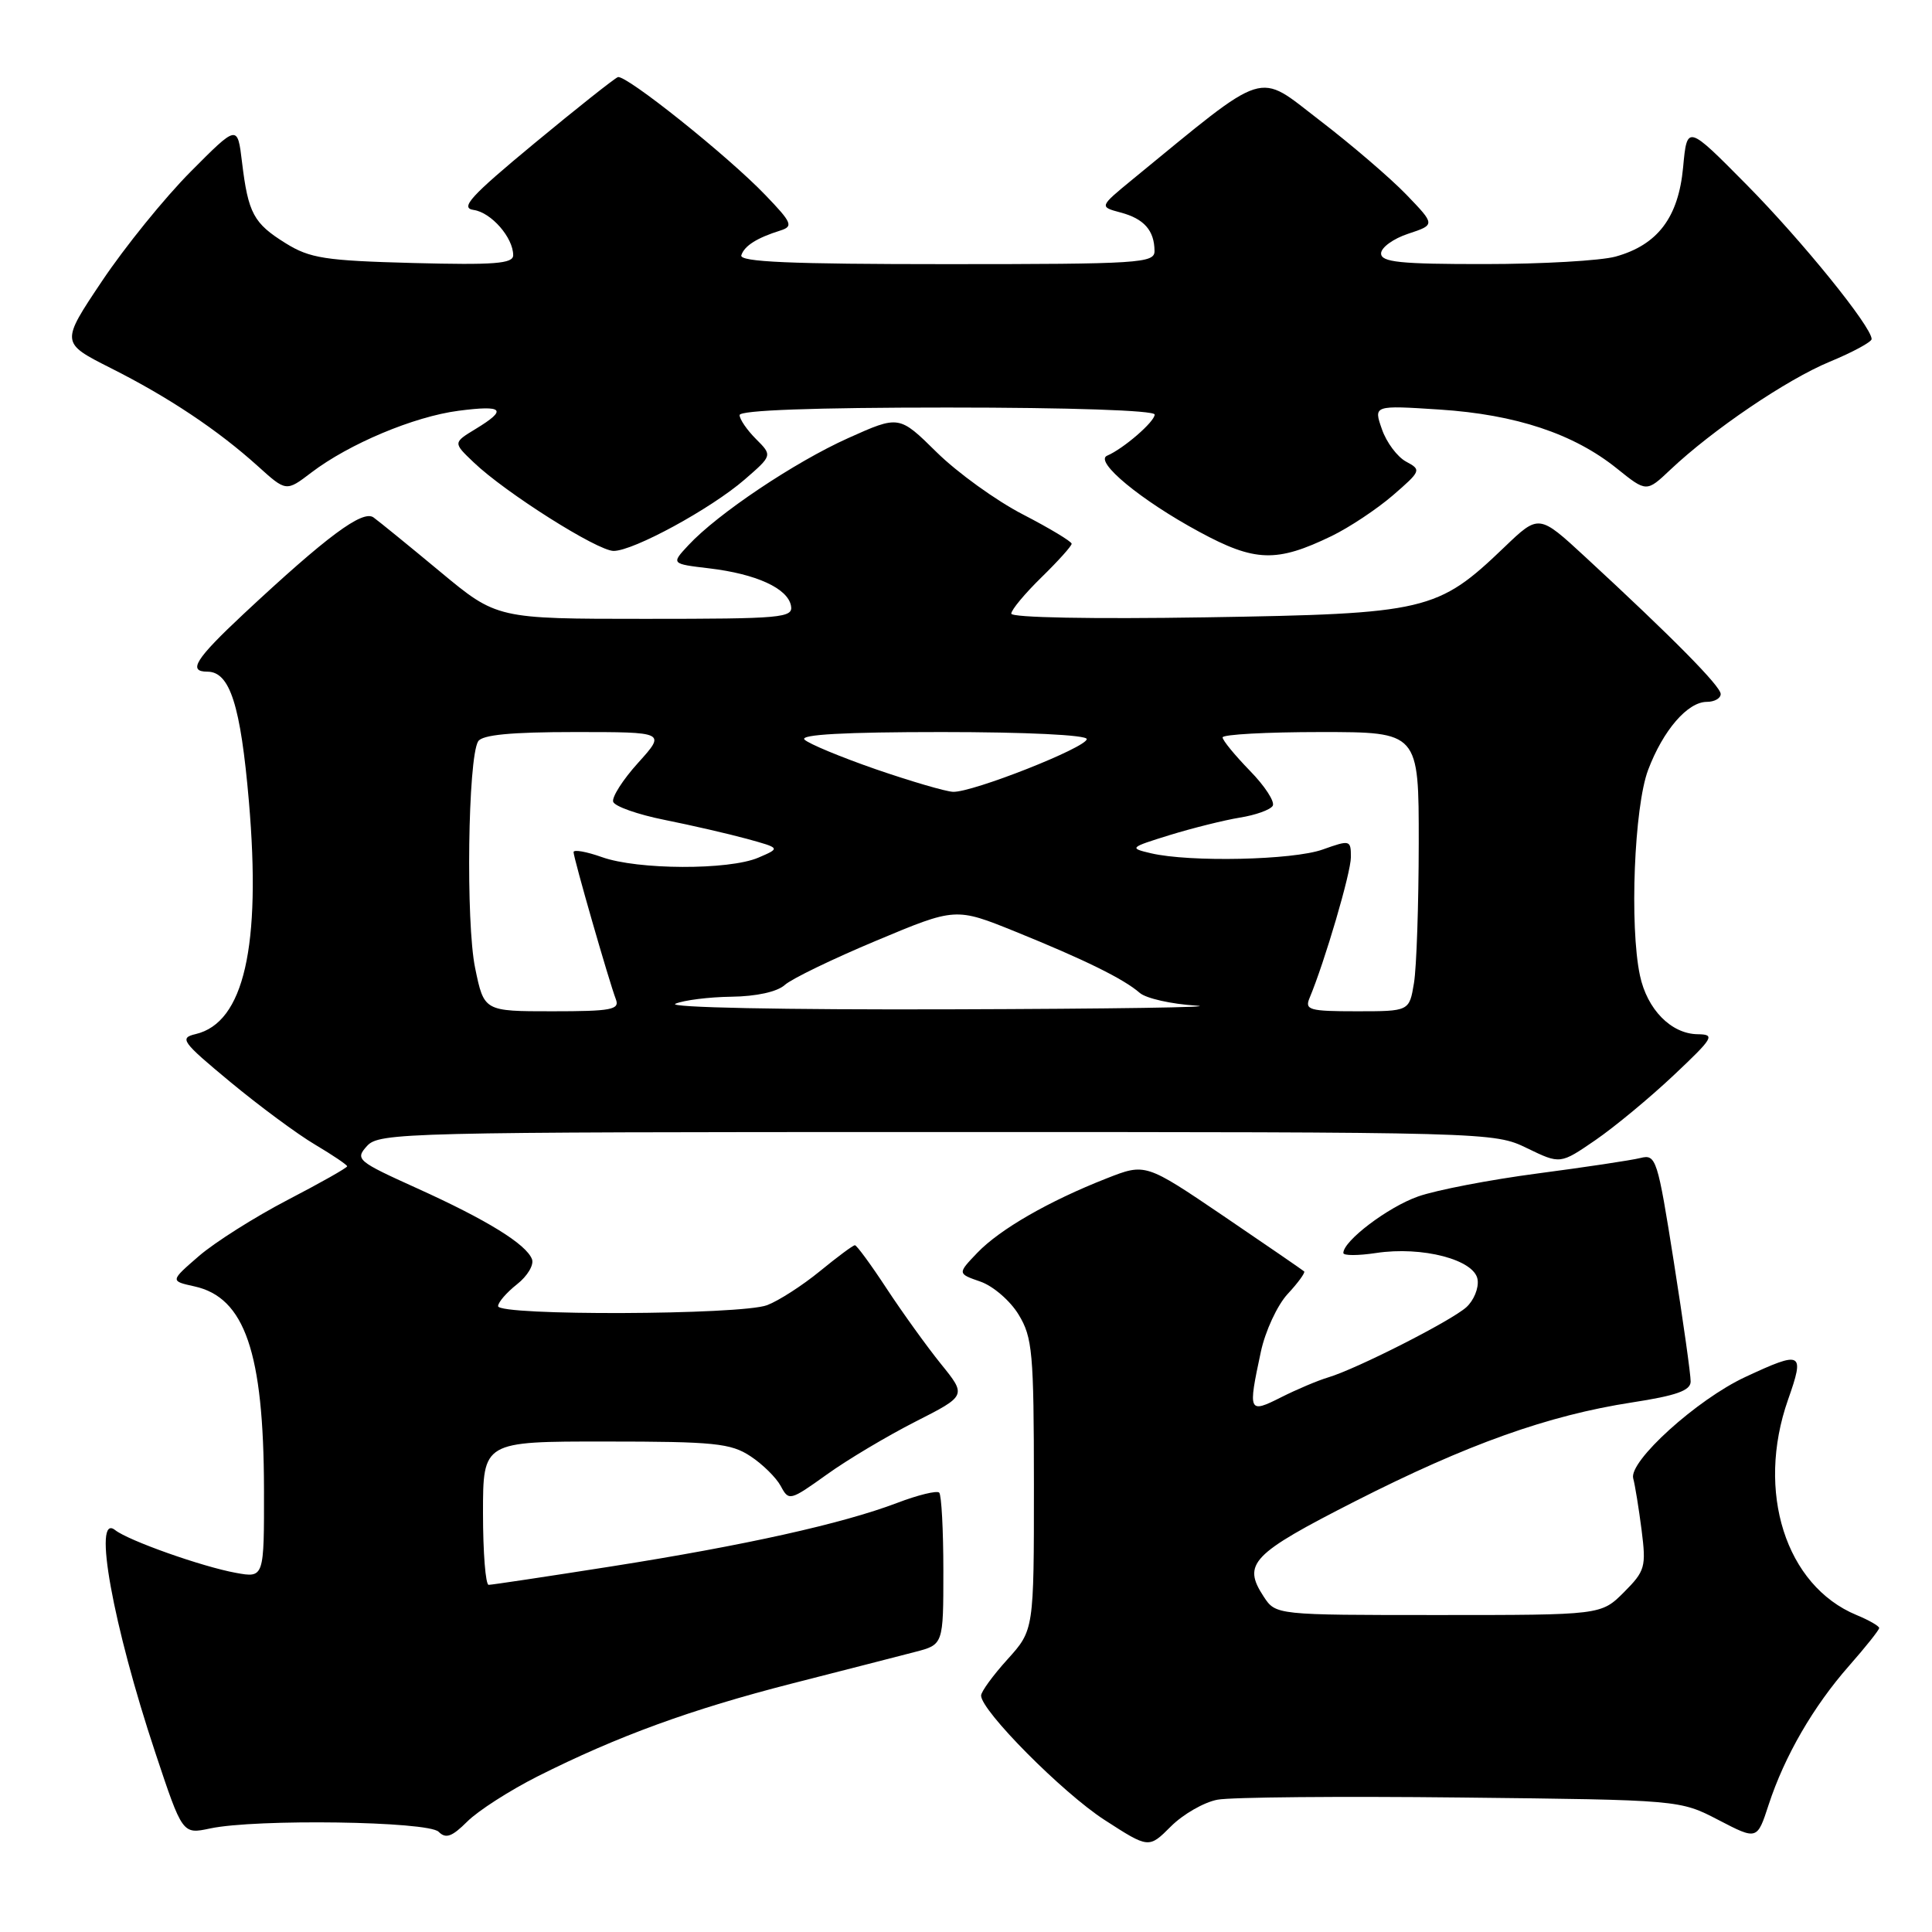 <?xml version="1.0" encoding="UTF-8" standalone="no"?>
<!DOCTYPE svg PUBLIC "-//W3C//DTD SVG 1.1//EN" "http://www.w3.org/Graphics/SVG/1.1/DTD/svg11.dtd" >
<svg xmlns="http://www.w3.org/2000/svg" xmlns:xlink="http://www.w3.org/1999/xlink" version="1.1" viewBox="0 0 256 256">
 <g >
 <path fill="currentColor"
d=" M 161.32 238.47 C 163.10 238.13 177.62 238.00 193.58 238.18 C 222.59 238.50 222.59 238.50 227.71 241.16 C 232.83 243.82 232.83 243.82 234.36 239.12 C 236.47 232.68 240.28 226.10 245.02 220.72 C 247.21 218.23 249.00 215.98 249.00 215.72 C 249.00 215.46 247.65 214.68 246.00 214.00 C 236.61 210.11 232.65 197.65 236.92 185.48 C 239.16 179.13 238.81 178.94 231.26 182.46 C 224.85 185.44 215.78 193.66 216.41 195.90 C 216.65 196.78 217.15 199.86 217.52 202.74 C 218.14 207.64 217.99 208.16 215.17 210.99 C 212.15 214.00 212.15 214.00 190.60 214.00 C 169.05 214.00 169.05 214.00 167.44 211.55 C 164.59 207.20 165.83 205.92 179.55 198.93 C 194.44 191.36 205.12 187.55 216.25 185.83 C 222.10 184.93 224.01 184.26 224.02 183.07 C 224.04 182.21 223.03 175.07 221.79 167.20 C 219.63 153.52 219.44 152.92 217.37 153.44 C 216.18 153.74 210.05 154.66 203.74 155.49 C 197.43 156.32 190.30 157.69 187.90 158.54 C 183.92 159.94 178.00 164.42 178.00 166.03 C 178.00 166.39 179.95 166.39 182.33 166.03 C 188.45 165.10 195.42 166.92 195.79 169.56 C 195.96 170.69 195.28 172.33 194.29 173.22 C 192.26 175.04 179.78 181.38 176.00 182.51 C 174.62 182.92 171.81 184.11 169.75 185.15 C 165.43 187.33 165.35 187.14 167.07 179.12 C 167.65 176.39 169.25 172.94 170.62 171.46 C 171.99 169.99 172.97 168.64 172.81 168.47 C 172.64 168.31 167.84 165.01 162.14 161.14 C 151.78 154.12 151.78 154.12 146.64 156.14 C 138.99 159.14 132.48 162.89 129.50 166.00 C 126.86 168.76 126.86 168.76 129.91 169.82 C 131.59 170.40 133.87 172.37 134.97 174.19 C 136.81 177.21 136.99 179.21 137.00 196.75 C 137.00 215.99 137.00 215.99 133.50 219.87 C 131.57 222.00 130.00 224.16 130.00 224.67 C 130.00 226.68 140.79 237.55 146.34 241.14 C 152.22 244.94 152.22 244.94 155.15 242.01 C 156.76 240.40 159.54 238.80 161.32 238.47 Z  M 71.23 235.38 C 81.85 230.04 91.52 226.51 105.00 223.06 C 111.88 221.30 119.19 219.43 121.25 218.89 C 125.00 217.92 125.00 217.92 125.00 208.13 C 125.00 202.74 124.75 198.09 124.45 197.78 C 124.15 197.48 121.63 198.09 118.86 199.15 C 111.58 201.91 98.72 204.77 81.00 207.56 C 72.47 208.90 65.16 210.00 64.75 210.00 C 64.34 210.00 64.00 205.72 64.00 200.50 C 64.00 191.00 64.00 191.00 80.25 191.01 C 94.63 191.01 96.84 191.24 99.43 192.95 C 101.05 194.01 102.86 195.80 103.46 196.92 C 104.52 198.91 104.68 198.87 109.53 195.40 C 112.26 193.43 117.56 190.28 121.29 188.38 C 128.08 184.93 128.08 184.93 124.67 180.72 C 122.80 178.40 119.57 173.91 117.49 170.75 C 115.42 167.59 113.52 165.00 113.28 165.00 C 113.03 165.00 110.95 166.55 108.64 168.44 C 106.33 170.33 103.18 172.36 101.65 172.94 C 98.21 174.25 66.00 174.37 66.00 173.07 C 66.00 172.56 67.13 171.26 68.51 170.17 C 69.89 169.09 70.78 167.59 70.49 166.85 C 69.72 164.85 64.52 161.64 55.23 157.44 C 47.32 153.86 47.03 153.62 48.63 151.85 C 50.24 150.08 53.55 150.00 124.13 150.00 C 197.48 150.00 197.97 150.01 202.34 152.14 C 206.74 154.27 206.74 154.27 211.39 151.08 C 213.95 149.32 218.62 145.45 221.77 142.48 C 227.07 137.48 227.31 137.07 224.94 137.04 C 221.43 136.99 218.25 133.75 217.30 129.25 C 215.91 122.71 216.54 106.92 218.38 102.03 C 220.37 96.76 223.62 93.00 226.17 93.00 C 227.18 93.00 228.00 92.53 228.00 91.96 C 228.00 90.93 221.66 84.51 210.07 73.81 C 203.91 68.12 203.91 68.12 199.33 72.51 C 190.48 80.99 189.04 81.33 159.75 81.80 C 144.72 82.04 134.00 81.84 134.00 81.31 C 134.00 80.81 135.80 78.65 138.00 76.50 C 140.20 74.35 142.00 72.35 142.00 72.05 C 141.99 71.75 139.09 70.00 135.55 68.17 C 132.00 66.34 126.86 62.63 124.12 59.93 C 119.14 55.02 119.14 55.02 112.39 58.05 C 105.31 61.23 95.08 68.08 91.21 72.25 C 88.92 74.71 88.92 74.71 93.98 75.31 C 100.20 76.05 104.37 77.95 104.81 80.26 C 105.12 81.87 103.64 82.00 85.49 82.00 C 65.84 82.00 65.84 82.00 58.32 75.75 C 54.18 72.31 50.21 69.08 49.49 68.56 C 48.04 67.53 43.29 71.07 32.27 81.36 C 25.89 87.33 24.84 89.00 27.48 89.00 C 30.46 89.00 31.88 93.43 32.98 106.18 C 34.63 125.43 32.32 135.51 25.93 137.02 C 23.73 137.54 24.08 138.03 30.52 143.37 C 34.36 146.55 39.41 150.29 41.75 151.67 C 44.09 153.06 46.00 154.35 46.00 154.54 C 46.00 154.74 42.44 156.75 38.09 159.01 C 33.75 161.27 28.47 164.61 26.36 166.43 C 22.54 169.74 22.54 169.74 25.75 170.45 C 32.44 171.91 34.94 179.20 34.98 197.30 C 35.00 209.09 35.00 209.09 31.25 208.41 C 26.79 207.60 17.01 204.14 15.25 202.74 C 12.24 200.36 14.96 215.36 20.59 232.27 C 24.18 243.06 24.18 243.06 27.84 242.28 C 33.89 240.99 56.72 241.32 58.12 242.72 C 59.08 243.68 59.89 243.38 61.92 241.36 C 63.34 239.94 67.53 237.25 71.23 235.38 Z  M 176.44 71.03 C 178.79 69.89 182.45 67.46 184.57 65.63 C 188.30 62.40 188.36 62.26 186.32 61.17 C 185.16 60.55 183.71 58.62 183.11 56.87 C 182.00 53.70 182.00 53.70 190.78 54.27 C 200.86 54.93 208.52 57.47 214.25 62.08 C 218.17 65.23 218.17 65.23 221.33 62.24 C 226.93 56.95 236.75 50.29 242.45 47.93 C 245.50 46.67 248.00 45.31 248.00 44.93 C 248.00 43.29 238.79 31.92 231.46 24.50 C 223.55 16.50 223.55 16.50 223.02 22.18 C 222.40 28.82 219.65 32.45 214.07 34.00 C 212.11 34.54 204.31 34.99 196.75 34.99 C 185.53 35.00 183.00 34.74 183.00 33.58 C 183.00 32.80 184.62 31.62 186.60 30.97 C 190.19 29.78 190.19 29.78 186.35 25.79 C 184.23 23.59 179.06 19.16 174.86 15.94 C 166.44 9.48 168.22 8.91 150.07 23.77 C 145.65 27.40 145.65 27.40 148.49 28.16 C 151.59 28.98 152.96 30.54 152.98 33.25 C 153.00 34.87 151.03 35.00 125.42 35.00 C 104.69 35.00 97.93 34.71 98.23 33.82 C 98.64 32.57 100.29 31.52 103.42 30.54 C 105.14 29.99 104.94 29.51 101.42 25.85 C 96.46 20.67 82.92 9.86 81.87 10.22 C 81.43 10.38 76.45 14.32 70.80 19.00 C 62.32 26.02 60.92 27.56 62.76 27.82 C 65.09 28.15 68.00 31.48 68.00 33.82 C 68.00 34.94 65.50 35.13 54.75 34.85 C 43.07 34.54 41.07 34.23 37.85 32.23 C 33.60 29.59 32.89 28.27 32.07 21.50 C 31.47 16.50 31.47 16.50 25.24 22.77 C 21.81 26.22 16.54 32.73 13.52 37.24 C 8.04 45.42 8.04 45.42 14.65 48.76 C 22.33 52.62 28.87 56.99 34.17 61.77 C 37.92 65.16 37.92 65.16 41.25 62.62 C 46.25 58.81 54.85 55.20 60.75 54.43 C 66.73 53.65 67.29 54.25 63.02 56.84 C 60.03 58.66 60.03 58.66 62.77 61.27 C 66.96 65.28 79.17 73.00 81.31 73.00 C 83.94 73.00 94.19 67.42 98.66 63.55 C 102.35 60.35 102.35 60.35 100.18 58.18 C 98.98 56.98 98.00 55.55 98.00 55.00 C 98.00 54.36 107.83 54.00 125.50 54.00 C 141.73 54.00 153.00 54.38 153.00 54.93 C 153.00 55.88 148.86 59.46 146.70 60.38 C 144.93 61.13 151.18 66.30 158.91 70.47 C 166.29 74.47 169.15 74.56 176.44 71.03 Z  M 62.96 128.28 C 61.71 122.29 62.00 100.43 63.36 98.23 C 63.89 97.37 67.69 97.00 76.18 97.00 C 88.23 97.00 88.23 97.00 84.56 101.07 C 82.53 103.31 81.05 105.64 81.25 106.24 C 81.45 106.85 84.51 107.93 88.06 108.64 C 91.60 109.35 96.51 110.48 98.97 111.15 C 103.43 112.38 103.43 112.38 100.47 113.65 C 96.57 115.31 84.49 115.27 79.75 113.57 C 77.69 112.84 76.00 112.54 76.00 112.91 C 76.00 113.69 80.71 130.08 81.61 132.42 C 82.13 133.79 80.99 134.00 73.18 134.00 C 64.14 134.00 64.14 134.00 62.96 128.28 Z  M 89.50 133.00 C 90.60 132.53 93.94 132.11 96.92 132.07 C 100.22 132.03 102.98 131.42 103.98 130.52 C 104.88 129.70 110.34 127.06 116.12 124.64 C 126.62 120.24 126.62 120.24 134.56 123.45 C 143.76 127.18 148.88 129.70 151.02 131.56 C 151.85 132.29 155.22 133.05 158.52 133.25 C 161.81 133.46 147.18 133.68 126.00 133.74 C 103.76 133.81 88.34 133.50 89.50 133.00 Z  M 173.52 132.25 C 175.54 127.42 179.00 115.64 179.00 113.58 C 179.00 111.30 178.90 111.27 175.25 112.57 C 171.32 113.97 157.65 114.27 152.50 113.06 C 149.59 112.38 149.67 112.30 155.00 110.65 C 158.03 109.72 162.20 108.68 164.27 108.34 C 166.35 108.01 168.31 107.31 168.64 106.78 C 168.96 106.25 167.60 104.15 165.61 102.12 C 163.63 100.08 162.00 98.10 162.00 97.71 C 162.00 97.32 167.85 97.00 175.00 97.00 C 188.00 97.00 188.00 97.00 187.99 111.75 C 187.98 119.86 187.70 128.19 187.36 130.25 C 186.74 134.00 186.74 134.00 179.76 134.00 C 173.51 134.00 172.86 133.82 173.52 132.25 Z  M 116.05 101.93 C 111.41 100.32 107.15 98.55 106.60 98.00 C 105.93 97.33 111.97 97.00 124.80 97.00 C 135.93 97.00 144.00 97.39 144.00 97.93 C 144.00 99.04 128.82 105.03 126.28 104.92 C 125.30 104.88 120.70 103.53 116.05 101.93 Z "/>
</g>
</svg>